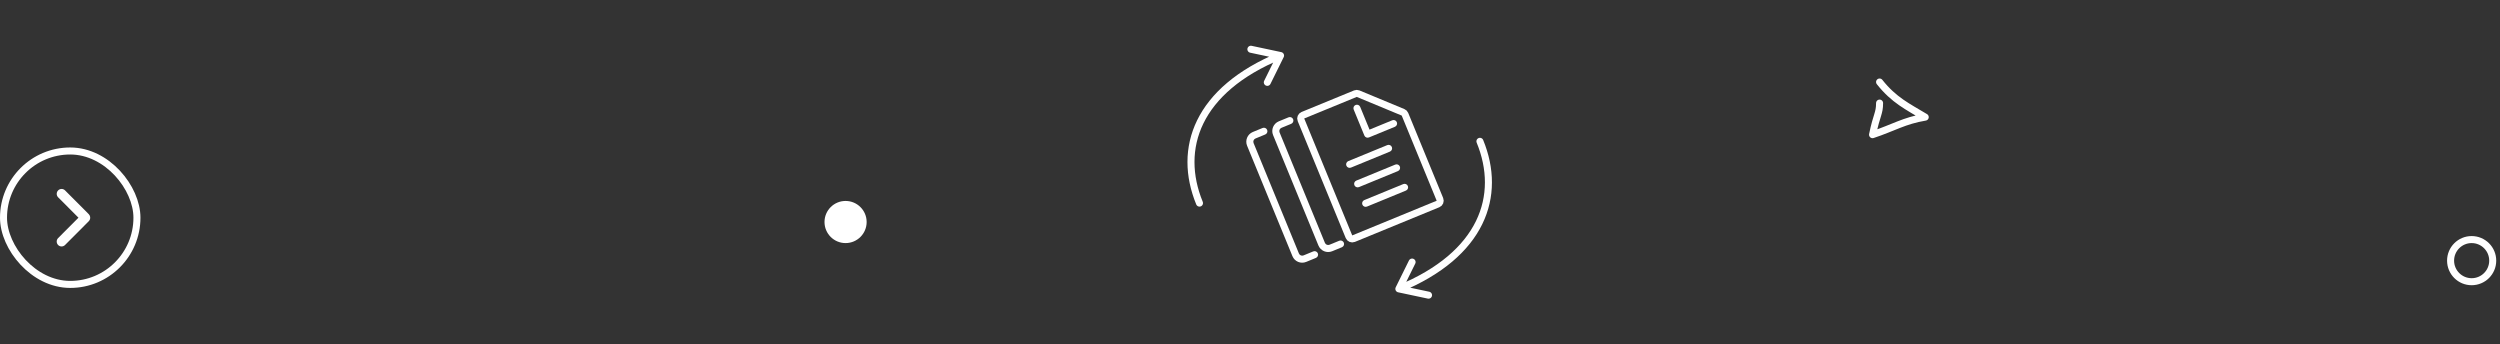 <svg width="356" height="49" viewBox="0 0 356 49" fill="none" xmlns="http://www.w3.org/2000/svg">
<rect x="0" y="0" width="356" height="49" fill="#333333" stroke="none"/>
<path fill-rule="evenodd" clip-rule="evenodd" d="M11.174 31L8.279 33.901C8.008 34.174 8.007 34.616 8.277 34.89C8.547 35.164 8.986 35.165 9.258 34.893L12.642 31.501C12.805 31.337 12.87 31.113 12.838 30.9C12.819 30.753 12.753 30.611 12.64 30.498L9.261 27.11C8.989 26.838 8.55 26.839 8.279 27.113C8.009 27.387 8.01 27.829 8.282 28.101L11.174 31Z" fill="white"/>
<rect x="0.5" y="21.5" width="19" height="19" rx="9.5" stroke="white"/>
<path d="M199.197 41.135L203.423 42.032M199.197 41.135L201.082 37.318M199.197 41.135C211.112 36.242 213.917 27.859 210.741 20.125" stroke="white" stroke-linecap="round"/>
<path d="M182.351 7.911L178.125 7.014M182.351 7.911L180.466 11.728M182.351 7.911C170.436 12.804 167.631 21.187 170.807 28.922" stroke="white" stroke-linecap="round"/>
<g clip-path="url(#clip0_2_360)">
<path d="M205.046 28.394C205.151 28.649 205.029 28.942 204.774 29.047L192.748 33.985C192.492 34.09 192.2 33.968 192.095 33.712L185.258 17.061C185.153 16.806 185.275 16.514 185.531 16.409L193.012 13.337C193.134 13.287 193.271 13.287 193.393 13.338L199.795 15.995C199.918 16.046 200.016 16.143 200.066 16.266L205.046 28.394Z" stroke="white"/>
<path fill-rule="evenodd" clip-rule="evenodd" d="M182.483 18.201C182.228 18.306 182.106 18.598 182.21 18.853L188.668 34.579C188.773 34.834 189.065 34.956 189.32 34.852L190.708 34.282C190.963 34.177 191.255 34.299 191.36 34.554C191.465 34.81 191.343 35.102 191.088 35.207L189.7 35.777C188.934 36.091 188.058 35.725 187.743 34.959L181.285 19.233C180.971 18.467 181.337 17.59 182.103 17.276L183.491 16.706C183.746 16.601 184.038 16.723 184.143 16.979C184.248 17.234 184.126 17.526 183.871 17.631L182.483 18.201Z" fill="white"/>
<path fill-rule="evenodd" clip-rule="evenodd" d="M178.783 19.72C178.527 19.825 178.405 20.117 178.51 20.373L184.968 36.098C185.073 36.354 185.365 36.476 185.62 36.371L187.008 35.801C187.263 35.696 187.555 35.818 187.66 36.074C187.765 36.329 187.643 36.621 187.388 36.726L186 37.296C185.234 37.611 184.357 37.245 184.043 36.478L177.585 20.752C177.27 19.986 177.637 19.11 178.403 18.795L179.791 18.225C180.046 18.12 180.338 18.242 180.443 18.498C180.548 18.753 180.426 19.046 180.17 19.15L178.783 19.72Z" fill="white"/>
<path fill-rule="evenodd" clip-rule="evenodd" d="M193.038 14.947C193.294 14.842 193.586 14.965 193.691 15.22L195.02 18.458L198.258 17.128C198.513 17.023 198.806 17.145 198.91 17.401C199.015 17.656 198.893 17.948 198.638 18.053L194.938 19.573C194.682 19.677 194.39 19.555 194.285 19.3L192.766 15.6C192.661 15.344 192.783 15.052 193.038 14.947Z" fill="white"/>
<path fill-rule="evenodd" clip-rule="evenodd" d="M191.725 23.595C191.62 23.339 191.742 23.047 191.997 22.942L197.547 20.663C197.803 20.558 198.095 20.68 198.2 20.936C198.305 21.191 198.183 21.483 197.927 21.588L192.377 23.867C192.122 23.972 191.829 23.85 191.725 23.595Z" fill="white"/>
<path fill-rule="evenodd" clip-rule="evenodd" d="M192.864 26.37C192.759 26.114 192.881 25.822 193.137 25.717L198.687 23.438C198.942 23.333 199.235 23.455 199.339 23.711C199.444 23.966 199.322 24.258 199.067 24.363L193.517 26.642C193.261 26.747 192.969 26.625 192.864 26.37Z" fill="white"/>
<path fill-rule="evenodd" clip-rule="evenodd" d="M194.004 29.145C193.899 28.889 194.021 28.597 194.276 28.492L199.827 26.213C200.082 26.108 200.374 26.23 200.479 26.486C200.584 26.741 200.462 27.034 200.206 27.138L194.656 29.418C194.401 29.522 194.109 29.4 194.004 29.145Z" fill="white"/>
</g>
<circle cx="2.5" cy="2.5" r="3" transform="matrix(-1 0 0 1 354.463 34.615)" stroke="white"/>
<circle cx="3" cy="3" r="3" transform="matrix(-1 0 0 1 123.41 28.615)" fill="white"/>
<path d="M267.652 11.679C269.689 14.255 271.652 15.179 274.152 16.679C271.152 17.179 269.652 18.179 266.652 19.179C267.234 16.309 267.652 16.179 267.652 14.679" stroke="white" stroke-linecap="round" stroke-linejoin="round"/>
<defs>
<clipPath id="clip0_2_360">
<rect width="25.767" height="24" fill="white" transform="translate(173.696 18.566) rotate(-22.325)"/>
</clipPath>
</defs>
</svg>
